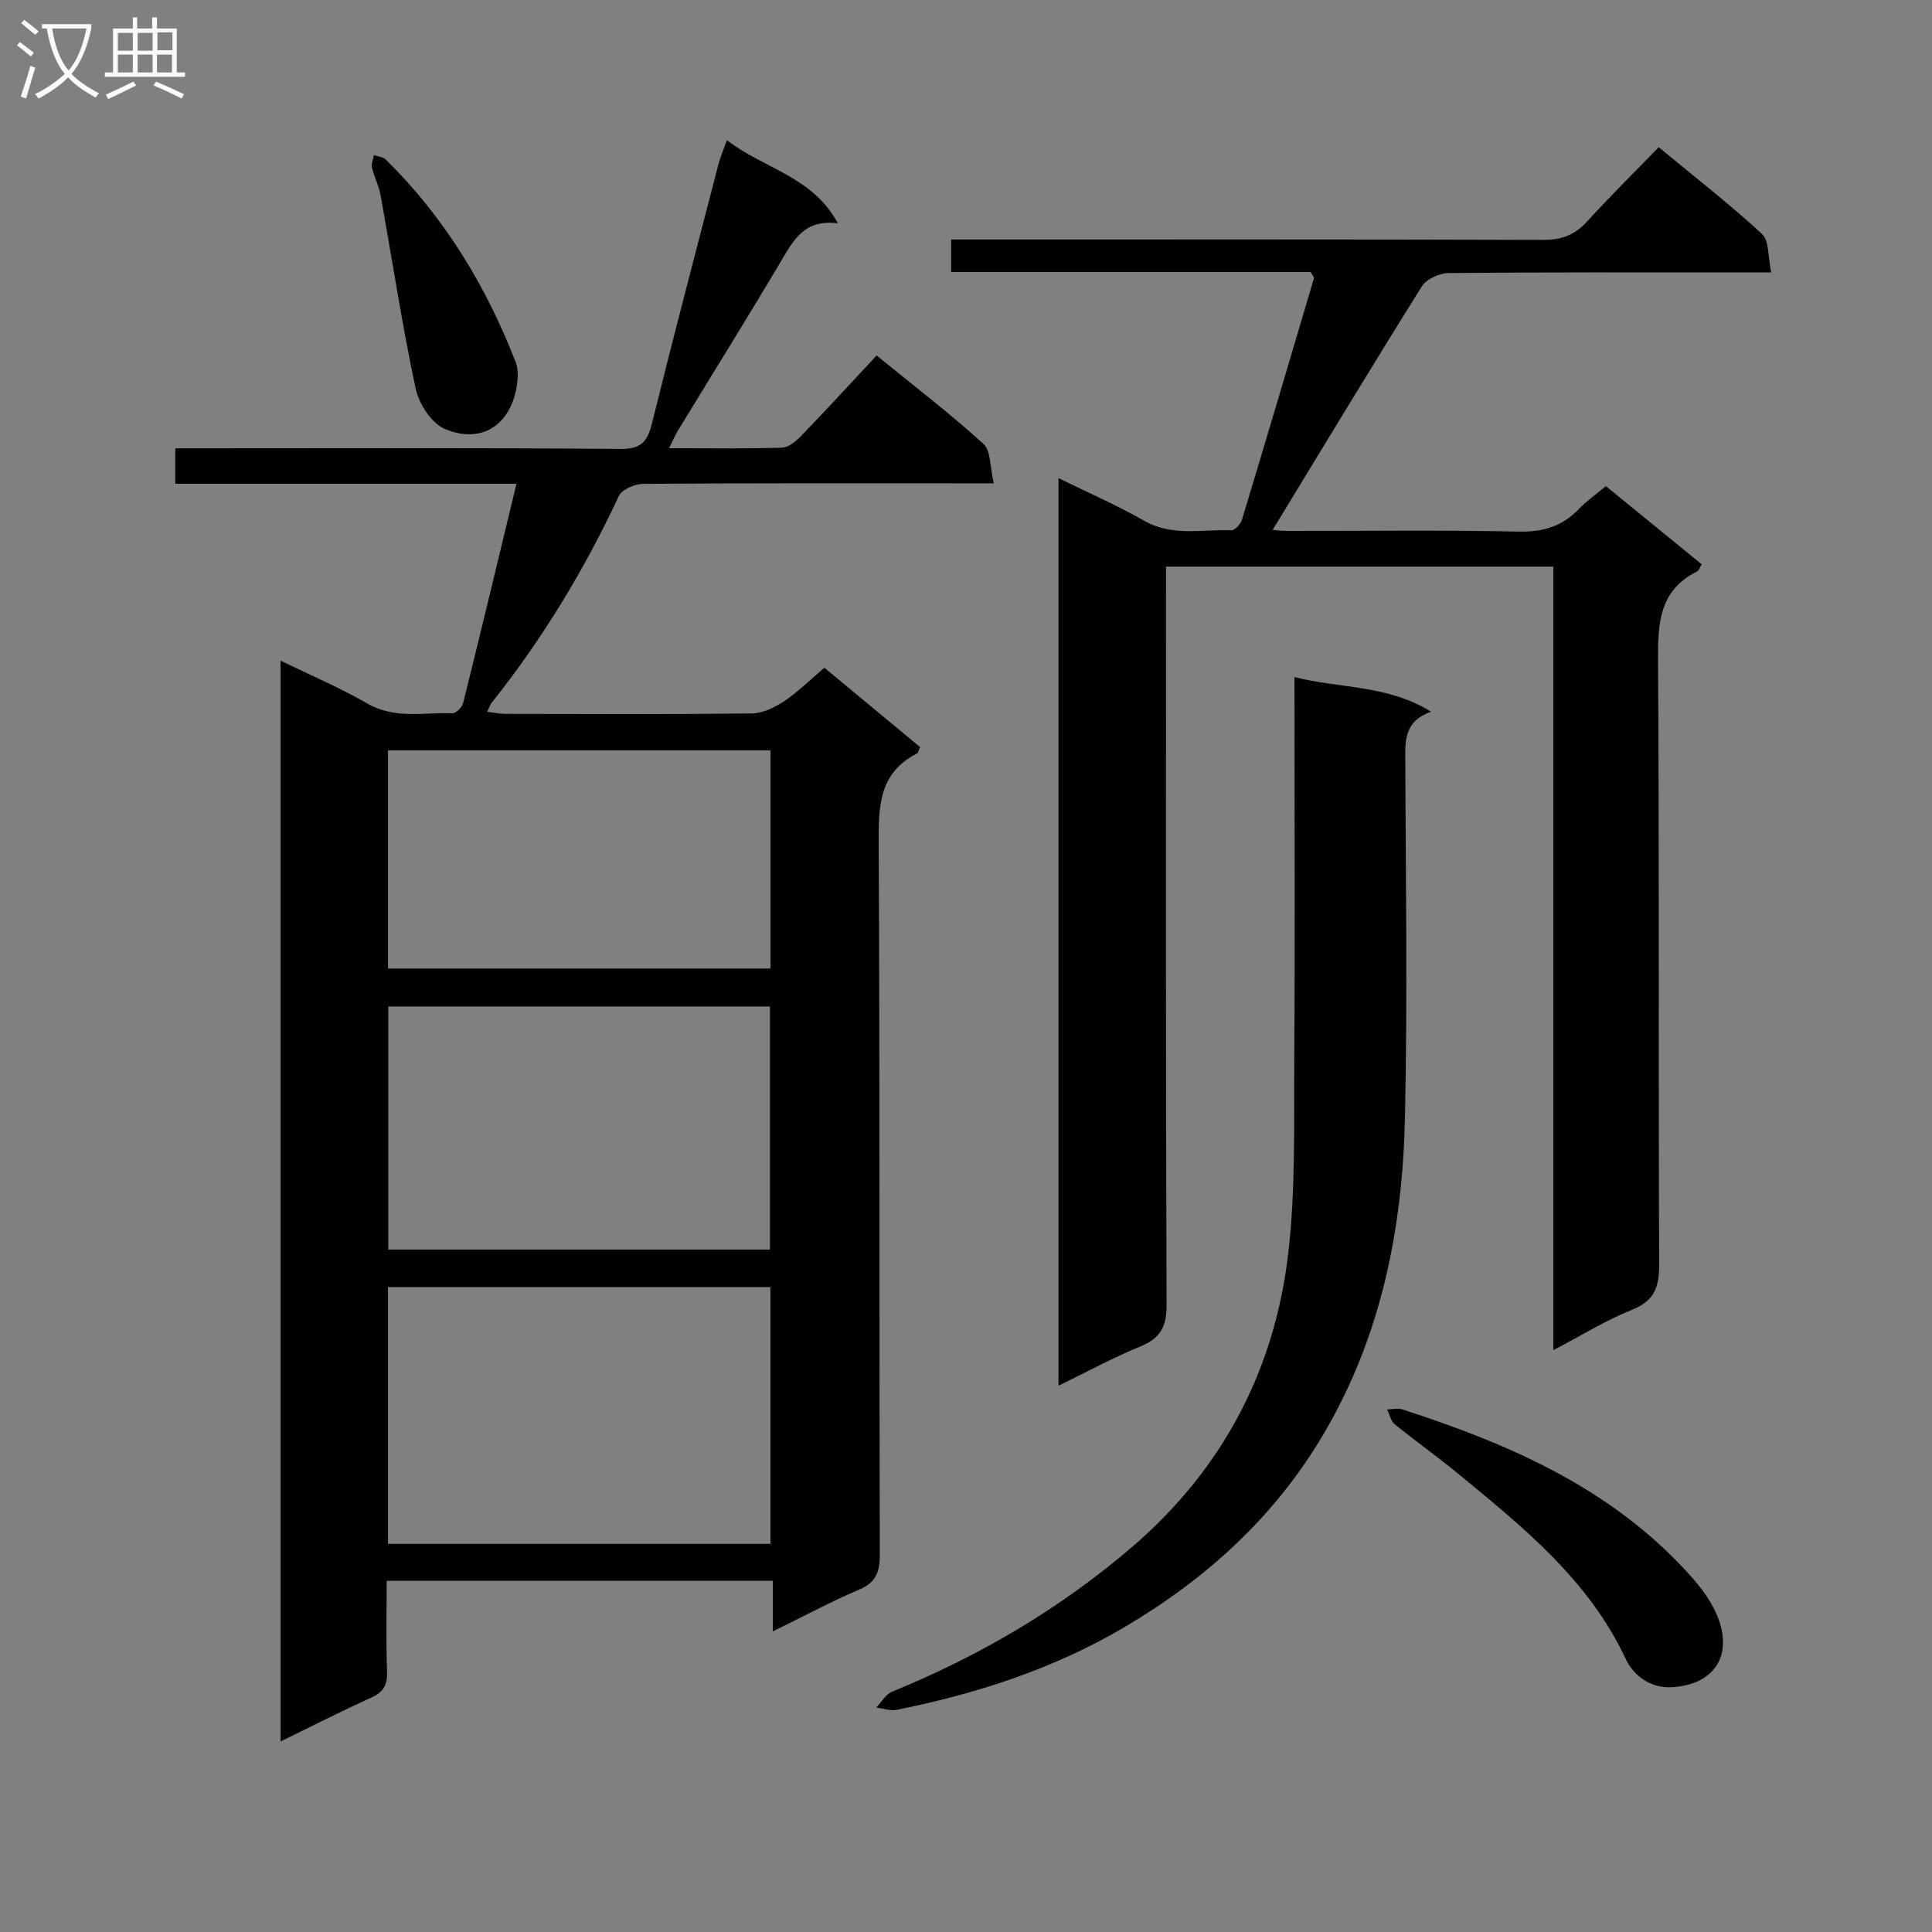 <svg enable-background="new 0 0 400 400" viewBox="0 0 400 400" xmlns="http://www.w3.org/2000/svg"><rect x="0" y="0" width="400" height="400" fill="#808080" stroke="none"/><g fill="#010104"><path d="m106.93 100.16c-24.06 0-47.17 0-70.64 0 0-2.46 0-4.53 0-7.34h5.68c28.83 0 57.66-.12 86.49.13 4.3.04 5.59-1.54 6.52-5.29 4.42-17.86 9.1-35.66 13.72-53.47.4-1.54 1.04-3.02 1.8-5.18 7.59 5.93 17.64 7.39 22.98 17.23-6.96-.93-9.21 3.5-11.81 7.89-6.96 11.73-14.18 23.31-21.27 34.95-.57.94-1 1.96-1.89 3.72 8.26 0 15.85.13 23.42-.12 1.38-.04 2.94-1.39 4.02-2.51 5.18-5.37 10.23-10.88 15.55-16.57 8.13 6.63 15.39 12.18 22.12 18.31 1.56 1.41 1.32 4.79 2.13 8.16-2.62 0-4.37 0-6.12 0-22.17 0-44.33-.06-66.49.11-1.73.01-4.38 1.16-5.02 2.52-7.14 15.3-15.83 29.61-26.34 42.82-.3.37-.44.87-.92 1.84 1.44.18 2.63.44 3.82.44 17 .03 34 .11 50.99-.09 2.24-.03 4.7-1.22 6.64-2.51 2.88-1.92 5.38-4.42 8.37-6.95 6.72 5.57 13.31 11.04 19.81 16.42-.36.78-.41 1.22-.64 1.33-7.81 3.98-7.97 10.8-7.93 18.49.27 49.16.09 98.33.23 147.49.01 3.67-.92 5.72-4.39 7.19-5.79 2.46-11.35 5.45-17.76 8.59 0-3.81 0-6.99 0-10.47-26.86 0-53.09 0-79.94 0 0 6.36-.15 12.64.07 18.91.1 2.77-.84 4.18-3.32 5.3-6.14 2.78-12.15 5.84-18.72 9.05 0-74.89 0-148.98 0-223.77 6.19 3.02 12.28 5.6 17.97 8.88 5.69 3.27 11.68 1.81 17.57 2.01.75.03 2.04-1.21 2.25-2.07 3.71-14.91 7.3-29.88 11.05-45.44zm-26.61 219.48h79.19c0-17.84 0-35.38 0-53.16-26.53 0-52.73 0-79.19 0zm79.09-60.93c0-17.1 0-33.79 0-50.33-26.64 0-52.86 0-79.02 0v50.33zm-79.09-58.2h79.2c0-15.2 0-30.08 0-45.16-26.53 0-52.74 0-79.2 0z"/><path d="m271.34 56.31c-24.58 0-49.34 0-74.41 0 0-2.36 0-4.24 0-6.72h6.14c38.82 0 77.64-.05 116.47.08 3.84.01 6.57-1.07 9.11-3.87 4.7-5.17 9.69-10.08 14.77-15.32 7.44 6.15 14.67 11.77 21.38 17.95 1.51 1.39 1.21 4.74 1.91 7.98-2.92 0-4.86 0-6.81 0-19.99 0-39.99-.07-59.98.12-1.9.02-4.59 1.24-5.54 2.76-10.47 16.72-20.66 33.62-30.89 50.41.27.02 1.65.22 3.03.22 16 .02 32-.2 47.98.14 5.06.1 9-1.12 12.43-4.72 1.59-1.67 3.53-3 5.55-4.69 6.68 5.45 13.22 10.78 19.84 16.18-.44.72-.59 1.3-.93 1.47-7.88 3.9-8.16 10.73-8.11 18.44.27 41.65.05 83.31.24 124.96.02 4.75-.96 7.62-5.67 9.5-5.33 2.12-10.27 5.21-16.25 8.33 0-54.6 0-108.29 0-162.22-26.91 0-53.18 0-80.19 0v6.4c0 48.82-.07 97.64.12 146.46.02 4.54-1.3 6.91-5.45 8.61-5.62 2.29-10.98 5.23-16.93 8.12 0-62.89 0-124.99 0-187.91 6.09 3 12.08 5.59 17.7 8.81 5.84 3.35 12.01 1.75 18.06 1.99.73.03 1.94-1.25 2.21-2.15 5.05-16.67 9.99-33.37 14.93-50.06.04-.11-.14-.28-.71-1.27z"/><path d="m268 140.19c9.63 2.41 19.24 1.56 28.28 7.16-5.59 2-5.35 6-5.33 10.19.1 24.65.47 49.3-.07 73.94-.51 22.95-4.89 45.07-16.78 65.3-10.15 17.28-24.41 30.16-41.39 40.16-14.57 8.58-30.52 13.74-47.05 17.06-1.33.27-2.83-.29-4.25-.46 1.08-1.12 1.95-2.74 3.26-3.28 18.15-7.42 34.85-17.21 49.74-30 18.6-15.98 29.42-36.4 32.28-60.53 1.58-13.31 1.18-26.89 1.27-40.35.17-24.31.05-48.63.05-72.94-.01-1.81-.01-3.62-.01-6.25z"/><path d="m346.24 349.31c-4.55.31-8.07-2.47-9.63-5.81-7.72-16.48-21.37-27.4-34.87-38.51-4.23-3.48-8.73-6.66-12.98-10.12-.81-.66-1.05-2.02-1.56-3.06 1.04-.02 2.17-.31 3.11-.01 22.69 7.32 44.2 16.74 60.35 35.2 2.41 2.75 4.65 6.14 5.59 9.6 1.97 7.3-2.27 12.25-10.01 12.71z"/><path d="m107.21 77.57c-.32 9.35-6.66 14.85-15.15 11.22-2.75-1.18-5.34-5.21-6.01-8.36-2.82-13.26-4.85-26.69-7.26-40.04-.35-1.93-1.32-3.75-1.77-5.68-.19-.79.24-1.72.39-2.59.83.29 1.9.35 2.47.92 12.15 11.96 20.78 26.19 26.91 42 .4 1.04.38 2.26.42 2.53z"/></g><path d="m6.4 11.7c-1-.8-1.9-1.6-2.9-2.3l.6-.7c.9.7 1.9 1.4 2.9 2.2zm-2.1 8.3c.7-2.1 1.4-4.2 2-6.4.2.1.6.3 1 .4-.7 2.3-1.3 4.4-1.9 6.4zm3-12.8c-1.1-.9-2.1-1.7-2.9-2.4l.6-.7c1 .8 2 1.5 3 2.4zm1.4-1.3v-.9h10.2v.9c-.9 4.2-2.3 7.3-4.1 9.4 1.3 1.4 3.2 2.7 5.7 4-.2.2-.4.5-.7.9-2.5-1.4-4.4-2.7-5.7-4.2-1.4 1.5-3.5 3-6.1 4.4 0 0 0 0-.1-.1-.3-.4-.5-.7-.7-.8 2.7-1.3 4.7-2.8 6.2-4.2-1.8-2.2-3-5.3-3.7-9.4zm9.2 0h-7.1c.6 3.8 1.7 6.7 3.4 8.7 1.7-2 2.9-4.8 3.7-8.7z" fill="#fbfafa"/><path d="m31.6 3.6h.9v2.3h4.1v9.1h1.7v.9h-16.6v-.9h1.7v-9.1h4.1v-2.3h.9v2.3h3.1v-2.3zm-4 13.3.6.8c-1.9.9-3.8 1.9-5.8 2.8-.2-.3-.3-.6-.5-.9 2-.9 3.9-1.8 5.7-2.7zm-3.2-10.1v3.7h3.1v-3.7zm0 4.5v3.7h3.1v-3.7zm4.1-4.5v3.7h3.1v-3.7zm0 4.5v3.7h3.1v-3.7zm9.1 9.1c-2.1-1.1-4.1-2-5.8-2.7l.5-.8c2.2.9 4.1 1.8 5.8 2.6zm-1.9-13.7h-3.1v3.7h3.1v-3.6zm-3.2 4.6v3.7h3.1v-3.7z" fill="#fbfafa"/></svg>